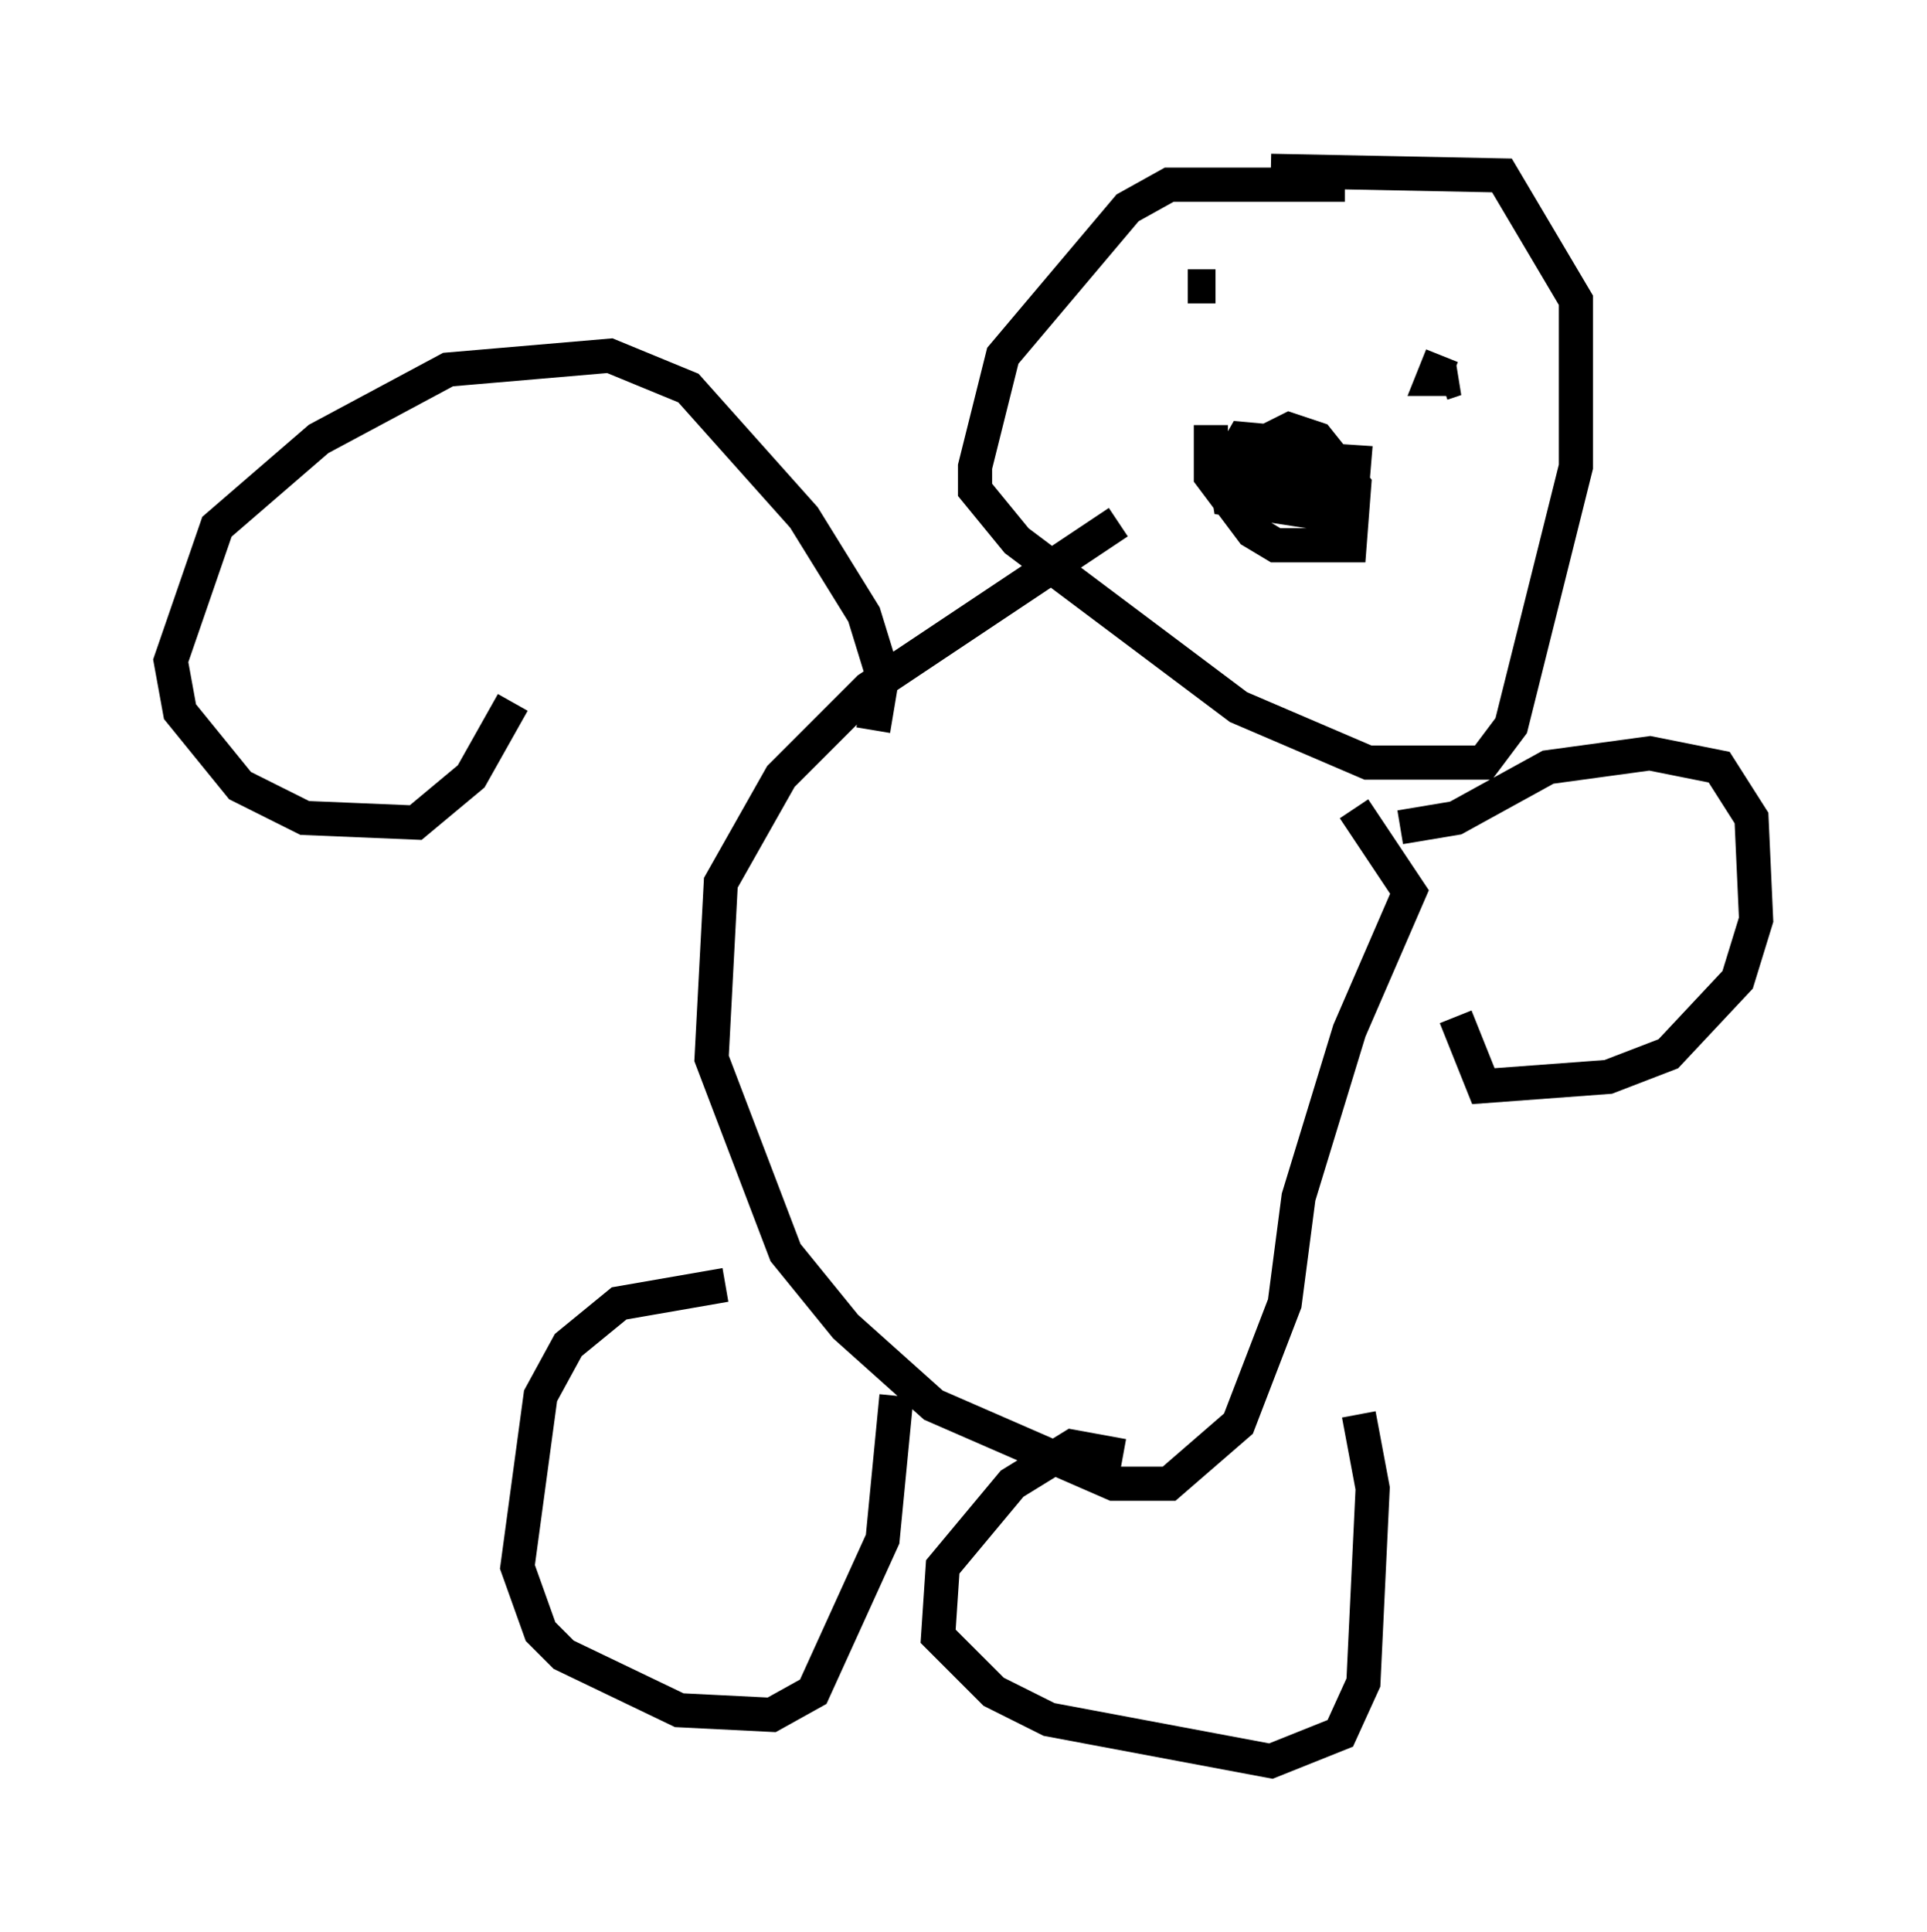 <?xml version="1.0" encoding="utf-8" ?>
<svg baseProfile="full" height="56.549" version="1.1" width="56.414" xmlns="http://www.w3.org/2000/svg" xmlns:ev="http://www.w3.org/2001/xml-events" xmlns:xlink="http://www.w3.org/1999/xlink"><defs /><rect fill="white" height="56.549" width="56.414" x="0" y="0" /><path d="M41.13, 6.083 m-1.759, -0.677 l-5.142, 0.0 -1.218, 0.677 l-3.654, 4.33 -0.812, 3.248 l0.0, 0.677 1.218, 1.488 l6.495, 4.871 3.789, 1.624 l3.383, 0.0 0.812, -1.083 l1.894, -7.578 0.0, -4.871 l-2.165, -3.654 -6.766, -0.135 m-0.271, 0.135 l0.0, 0.0 m-4.195, 10.149 l-7.307, 4.871 -2.571, 2.571 l-1.759, 3.112 -0.271, 5.142 l2.165, 5.683 1.759, 2.165 l2.571, 2.3 5.277, 2.3 l1.624, 0.0 2.03, -1.759 l1.353, -3.518 0.406, -3.112 l1.488, -4.871 1.759, -4.059 l-1.624, -2.436 m0.0, -0.271 l0.0, 0.0 m1.353, 0.812 l1.624, -0.271 2.706, -1.488 l2.977, -0.406 2.03, 0.406 l0.947, 1.488 0.135, 2.977 l-0.541, 1.759 -2.03, 2.165 l-1.759, 0.677 -3.654, 0.271 l-0.812, -2.03 m-17.05, -8.39 l0.271, -1.624 -0.541, -1.759 l-1.759, -2.842 -3.383, -3.789 l-2.3, -0.947 -4.736, 0.406 l-3.789, 2.03 -2.977, 2.571 l-1.353, 3.924 0.271, 1.488 l1.759, 2.165 1.894, 0.947 l3.248, 0.135 1.624, -1.353 l1.218, -2.165 m6.225, 17.05 l-3.112, 0.541 -1.488, 1.218 l-0.812, 1.488 -0.677, 5.007 l0.677, 1.894 0.677, 0.677 l3.383, 1.624 2.706, 0.135 l1.218, -0.677 2.03, -4.465 l0.406, -4.195 m6.631, 1.759 l-1.488, -0.271 -1.759, 1.083 l-2.03, 2.436 -0.135, 2.03 l1.624, 1.624 1.624, 0.812 l6.495, 1.218 2.03, -0.812 l0.677, -1.488 0.271, -5.683 l-0.406, -2.165 m-5.007, -33.017 l0.812, 0.0 m6.631, 2.03 l-0.271, 0.677 0.677, 0.0 l-0.406, 0.135 m-6.766, 1.218 l0.0, 1.488 1.218, 1.624 l0.677, 0.406 2.165, 0.0 l0.135, -1.759 -1.083, -1.353 l-0.812, -0.271 -0.812, 0.406 l-0.406, 1.353 0.812, 0.0 l0.541, -1.353 -1.488, -0.135 l-0.541, 0.947 0.135, 0.812 l3.518, 0.541 0.135, -1.624 l-2.03, -0.135 -0.135, 0.677 l1.624, 0.135 -0.406, -0.677 l-0.812, -0.271 0.271, 0.677 l1.353, 0.406 -0.677, 0.0 l-0.135, 0.677 0.0, -0.677 l-0.677, 0.0 " fill="none" stroke="black" stroke-width="1" /></svg>